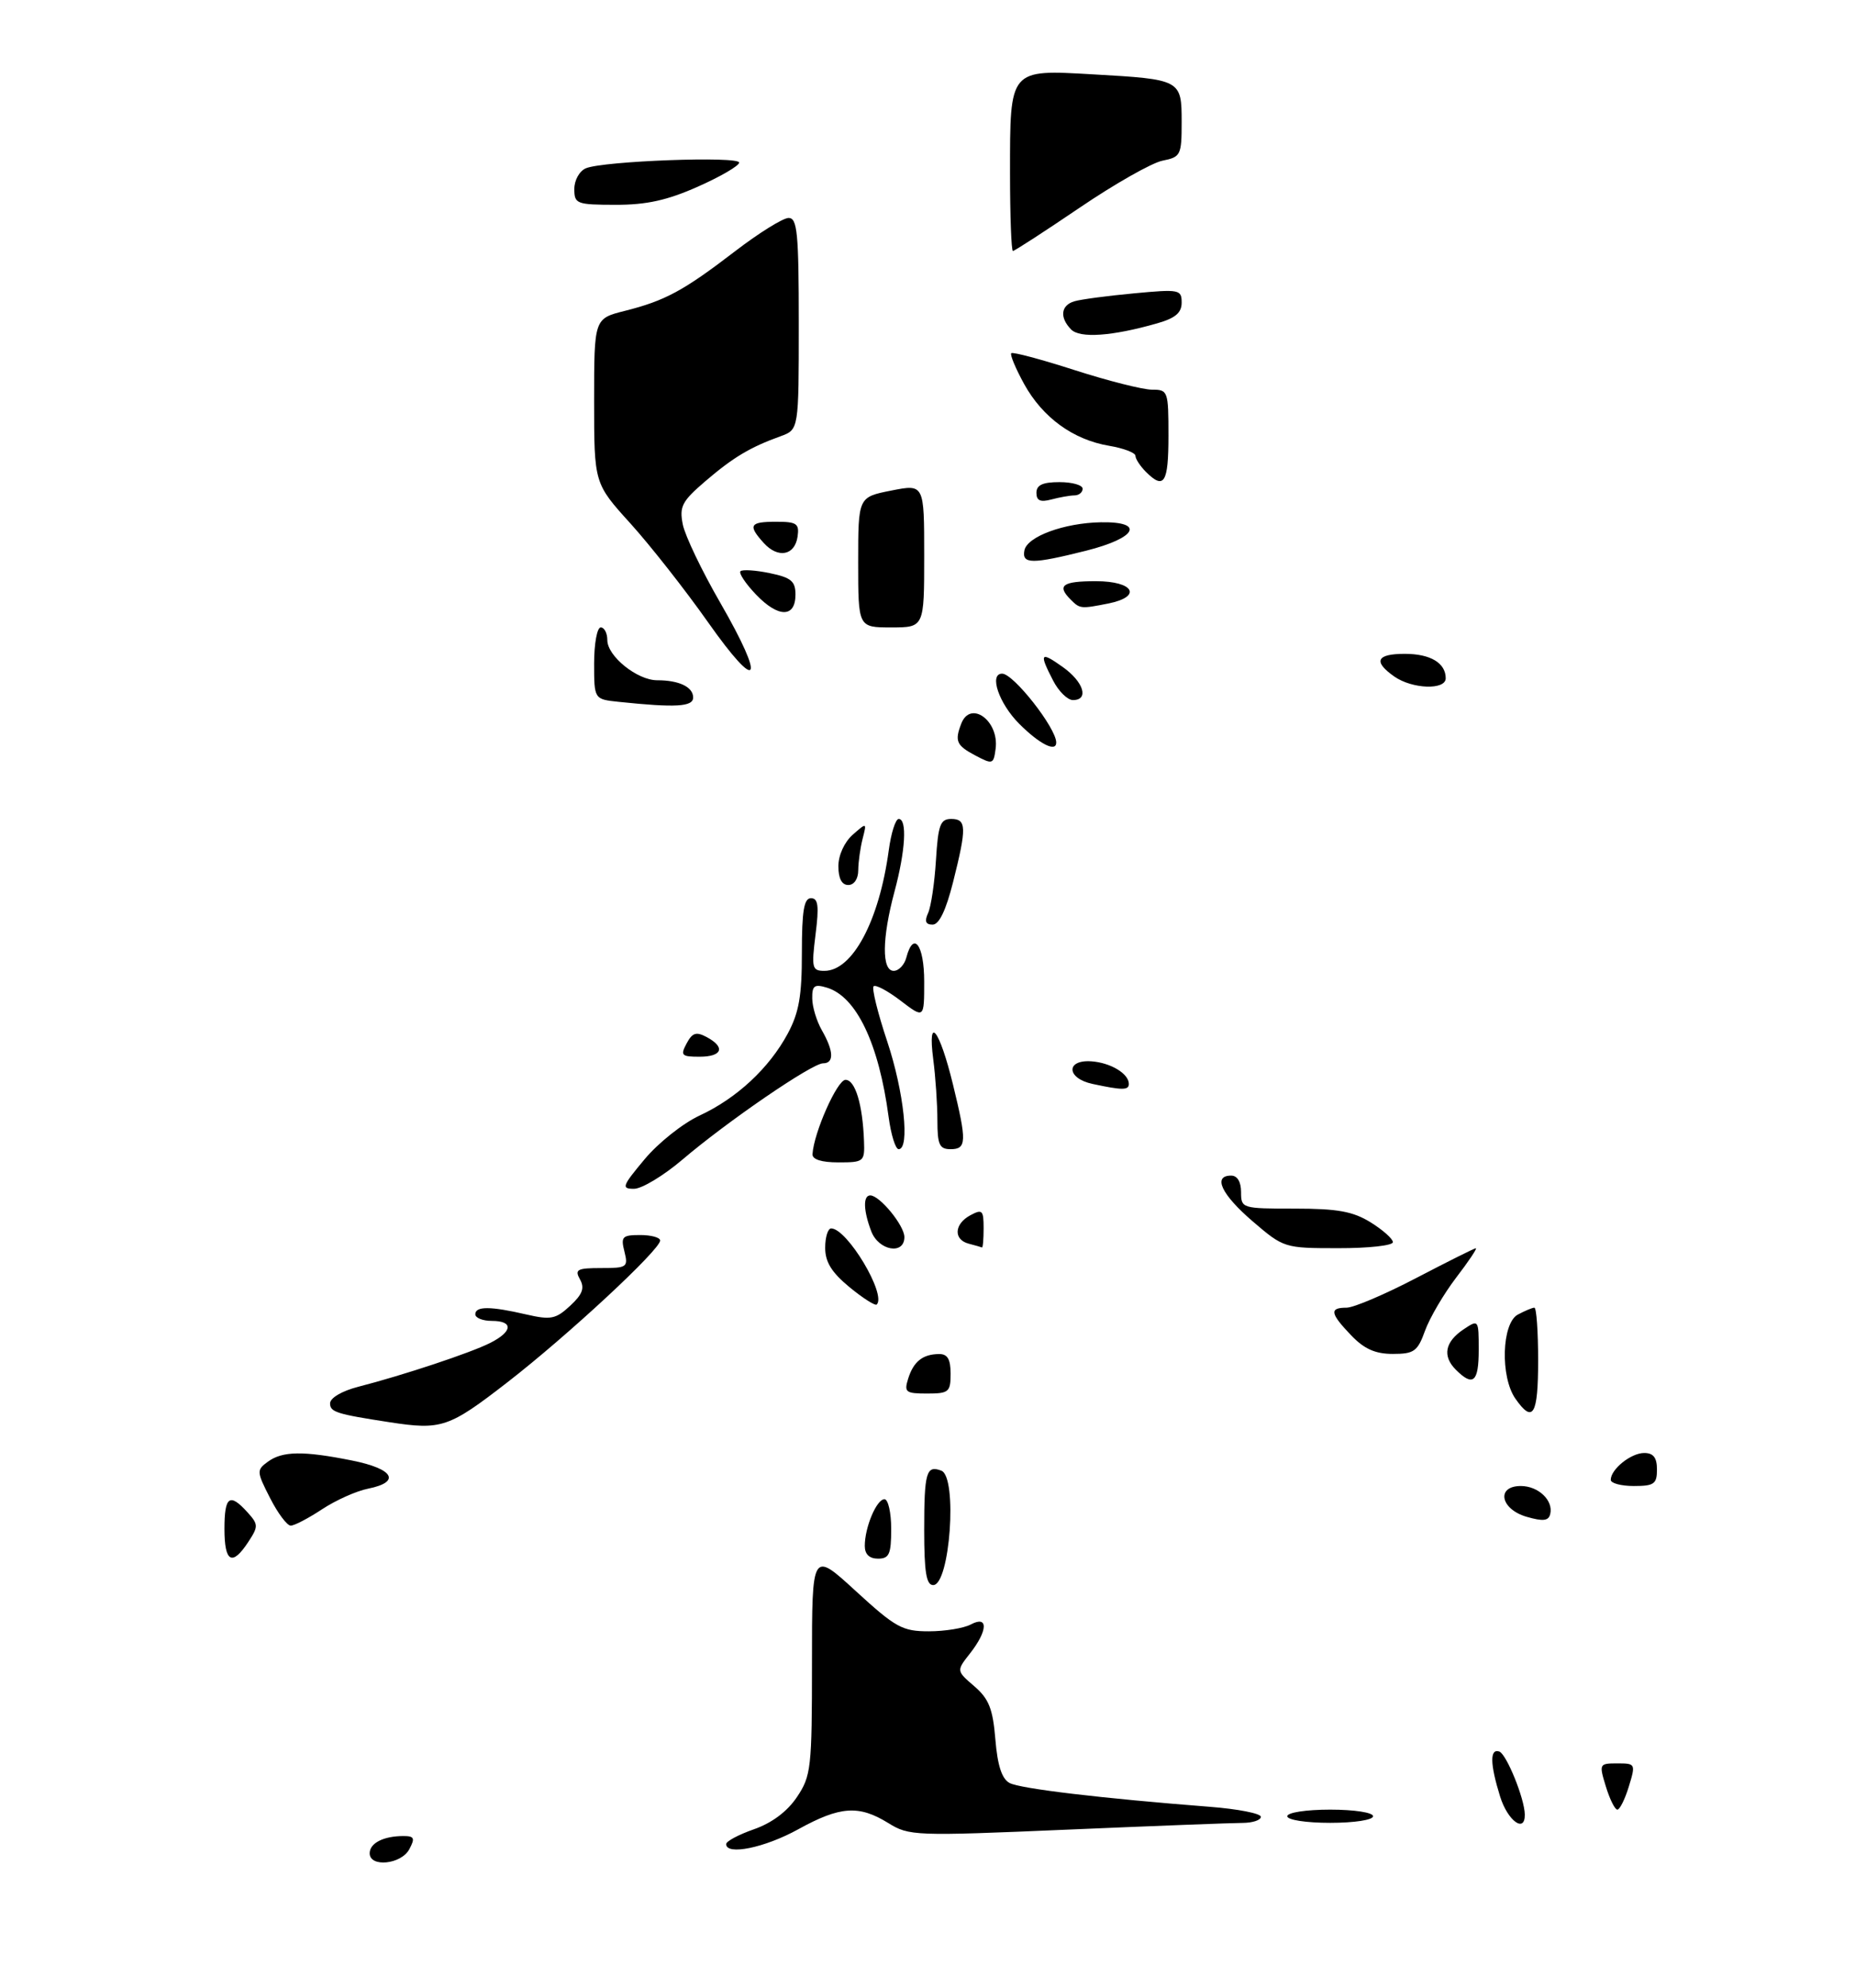 <?xml version="1.0" encoding="UTF-8" standalone="no"?>
<!DOCTYPE svg PUBLIC "-//W3C//DTD SVG 1.1//EN" "http://www.w3.org/Graphics/SVG/1.1/DTD/svg11.dtd" >
<svg xmlns="http://www.w3.org/2000/svg" xmlns:xlink="http://www.w3.org/1999/xlink" version="1.1" viewBox="0 0 281 301">
 <g >
 <path fill="currentColor"
d=" M 56.00 280.61 C 56.00 279.07 58.10 278.00 61.12 278.00 C 62.76 278.00 62.90 278.32 62.00 280.00 C 60.77 282.30 56.00 282.78 56.00 280.61 Z  M 110.00 279.22 C 110.00 278.79 111.90 277.78 114.22 276.97 C 116.93 276.02 119.25 274.29 120.72 272.10 C 122.87 268.90 123.00 267.74 123.00 251.76 C 123.00 234.82 123.00 234.82 129.64 240.91 C 135.68 246.44 136.69 247.00 140.71 247.00 C 143.14 247.00 146.00 246.53 147.07 245.96 C 149.73 244.54 149.66 246.89 146.93 250.36 C 144.87 252.98 144.87 252.98 147.59 255.32 C 149.80 257.22 150.40 258.73 150.78 263.36 C 151.11 267.34 151.76 269.34 152.94 269.97 C 154.56 270.83 166.90 272.30 183.25 273.57 C 187.51 273.90 191.00 274.58 191.00 275.09 C 191.00 275.59 189.76 276.00 188.25 276.01 C 186.74 276.01 174.77 276.47 161.66 277.03 C 138.53 278.02 137.71 277.99 134.54 276.02 C 130.09 273.28 127.27 273.47 120.91 276.98 C 115.84 279.78 110.00 280.97 110.00 279.22 Z  M 195.00 275.00 C 195.00 274.44 197.83 274.00 201.50 274.00 C 205.17 274.00 208.00 274.44 208.00 275.00 C 208.00 275.56 205.17 276.00 201.50 276.00 C 197.83 276.00 195.00 275.56 195.00 275.00 Z  M 227.24 272.02 C 225.71 267.09 225.66 264.72 227.11 265.20 C 228.20 265.57 230.96 272.35 230.98 274.75 C 231.02 277.62 228.39 275.70 227.24 272.02 Z  M 243.26 270.50 C 242.21 267.07 242.25 267.00 245.00 267.00 C 247.75 267.00 247.79 267.07 246.74 270.50 C 246.15 272.43 245.37 274.00 245.00 274.00 C 244.63 274.00 243.85 272.43 243.26 270.50 Z  M 140.00 231.67 C 140.00 222.91 140.32 221.80 142.60 222.68 C 145.07 223.63 143.91 240.00 141.36 240.00 C 140.32 240.00 140.00 238.04 140.00 231.67 Z  M 34.00 231.50 C 34.00 226.55 34.78 225.99 37.48 228.97 C 39.15 230.82 39.16 231.11 37.61 233.47 C 35.17 237.20 34.00 236.56 34.00 231.50 Z  M 131.00 234.07 C 131.00 231.24 132.79 227.00 133.98 227.00 C 134.54 227.00 135.00 229.03 135.00 231.50 C 135.00 235.33 134.70 236.00 133.00 236.00 C 131.69 236.00 131.00 235.33 131.00 234.07 Z  M 40.91 226.82 C 38.86 222.81 38.85 222.58 40.58 221.32 C 42.79 219.70 45.96 219.66 53.33 221.14 C 59.64 222.40 60.78 224.39 55.77 225.40 C 53.99 225.75 50.85 227.16 48.79 228.52 C 46.73 229.88 44.59 231.00 44.04 231.00 C 43.49 231.00 42.08 229.12 40.91 226.82 Z  M 231.25 229.66 C 227.27 228.50 226.61 225.00 230.38 225.00 C 233.04 225.00 235.34 227.20 234.83 229.25 C 234.58 230.29 233.75 230.38 231.25 229.66 Z  M 244.00 224.07 C 244.00 222.46 247.06 220.00 249.07 220.00 C 250.46 220.00 251.00 220.70 251.00 222.50 C 251.00 224.69 250.57 225.00 247.50 225.00 C 245.57 225.00 244.00 224.58 244.00 224.07 Z  M 59.00 215.34 C 50.98 214.11 50.00 213.80 50.00 212.49 C 50.00 211.67 51.77 210.62 54.25 209.98 C 61.10 208.22 71.28 204.84 74.25 203.34 C 77.68 201.61 77.80 200.00 74.50 200.00 C 73.12 200.00 72.00 199.55 72.00 199.00 C 72.00 197.76 74.27 197.76 79.70 199.02 C 83.44 199.88 84.18 199.74 86.37 197.71 C 88.24 195.98 88.59 195.03 87.86 193.72 C 87.02 192.22 87.42 192.00 91.06 192.00 C 94.99 192.00 95.18 191.87 94.59 189.50 C 94.02 187.25 94.26 187.00 96.98 187.00 C 98.64 187.00 100.00 187.37 100.00 187.83 C 100.00 189.23 86.01 202.21 76.86 209.30 C 67.98 216.18 66.88 216.55 59.00 215.34 Z  M 229.56 211.78 C 227.24 208.47 227.48 200.35 229.93 199.04 C 231.00 198.47 232.12 198.00 232.43 198.00 C 232.75 198.00 233.00 201.60 233.00 206.00 C 233.00 214.28 232.22 215.58 229.56 211.78 Z  M 137.57 208.75 C 138.38 206.15 139.78 205.04 142.25 205.02 C 143.53 205.00 144.00 205.80 144.00 208.00 C 144.00 210.77 143.73 211.00 140.43 211.00 C 137.19 211.00 136.93 210.79 137.57 208.75 Z  M 220.52 207.38 C 218.46 205.31 218.89 203.14 221.75 201.25 C 223.97 199.77 224.00 199.81 224.00 204.38 C 224.00 209.28 223.15 210.01 220.52 207.38 Z  M 204.69 202.20 C 201.48 198.85 201.34 198.00 203.98 198.00 C 205.06 198.00 209.82 195.97 214.55 193.50 C 219.29 191.03 223.34 189.00 223.57 189.00 C 223.80 189.00 222.45 191.02 220.56 193.48 C 218.68 195.95 216.57 199.55 215.87 201.48 C 214.74 204.62 214.21 205.00 210.99 205.00 C 208.33 205.00 206.66 204.25 204.69 202.20 Z  M 128.69 194.90 C 125.97 192.65 125.00 191.09 125.00 188.93 C 125.00 187.32 125.41 186.00 125.91 186.00 C 128.32 186.00 134.32 196.01 132.81 197.52 C 132.58 197.75 130.73 196.57 128.69 194.90 Z  M 131.98 186.43 C 130.78 183.30 130.72 181.00 131.83 181.00 C 133.26 181.00 137.00 185.56 137.00 187.31 C 137.00 190.06 133.09 189.37 131.98 186.43 Z  M 146.75 188.31 C 144.40 187.70 144.53 185.32 147.00 184.00 C 148.80 183.04 149.00 183.24 149.00 185.96 C 149.00 187.63 148.89 188.95 148.75 188.88 C 148.61 188.82 147.71 188.56 146.75 188.31 Z  M 189.75 184.92 C 185.01 180.85 183.67 178.00 186.50 178.00 C 187.43 178.00 188.00 178.94 188.00 180.50 C 188.00 182.96 188.12 183.00 196.13 183.00 C 202.62 183.00 204.94 183.42 207.63 185.08 C 209.48 186.23 211.00 187.58 211.00 188.08 C 211.00 188.59 207.29 189.00 202.75 188.99 C 194.55 188.99 194.47 188.96 189.75 184.92 Z  M 97.65 175.52 C 99.71 173.05 103.44 170.09 105.95 168.92 C 111.59 166.31 116.51 161.74 119.33 156.50 C 121.03 153.33 121.48 150.79 121.47 144.25 C 121.47 137.90 121.79 136.00 122.85 136.00 C 123.94 136.00 124.09 137.16 123.54 141.50 C 122.91 146.59 123.01 147.00 124.89 147.00 C 129.14 147.00 133.18 139.44 134.63 128.75 C 134.98 126.14 135.66 124.00 136.14 124.00 C 137.44 124.00 137.16 128.83 135.50 135.00 C 133.60 142.07 133.55 147.00 135.38 147.00 C 136.14 147.00 137.00 146.10 137.29 145.00 C 138.37 140.87 140.00 143.05 140.00 148.62 C 140.00 154.24 140.00 154.24 136.43 151.52 C 134.47 150.02 132.63 149.04 132.33 149.34 C 132.04 149.63 132.96 153.39 134.40 157.69 C 136.94 165.33 137.86 174.00 136.13 174.00 C 135.65 174.00 134.97 171.80 134.61 169.12 C 133.13 158.00 129.73 150.88 125.25 149.54 C 123.36 148.97 123.01 149.24 123.04 151.18 C 123.05 152.46 123.71 154.62 124.50 156.00 C 126.31 159.16 126.37 161.00 124.68 161.00 C 123.01 161.00 110.16 169.80 103.34 175.61 C 100.50 178.02 97.22 180.00 96.04 180.00 C 94.09 180.00 94.24 179.60 97.65 175.52 Z  M 123.08 174.75 C 123.28 171.48 126.83 163.50 128.08 163.50 C 129.55 163.50 130.68 167.24 130.88 172.75 C 131.00 175.89 130.87 176.00 127.00 176.00 C 124.43 176.00 123.03 175.55 123.08 174.75 Z  M 142.00 169.64 C 142.00 167.24 141.72 163.08 141.37 160.39 C 140.48 153.50 142.32 155.85 144.36 164.21 C 146.47 172.85 146.43 174.00 144.00 174.00 C 142.31 174.00 142.00 173.33 142.00 169.64 Z  M 165.50 164.12 C 161.55 163.28 161.41 160.42 165.34 160.70 C 168.25 160.91 171.00 162.57 171.00 164.12 C 171.00 165.09 170.01 165.09 165.50 164.12 Z  M 104.01 157.99 C 104.88 156.36 105.46 156.18 107.04 157.02 C 109.94 158.57 109.42 160.00 105.96 160.00 C 103.23 160.00 103.04 159.80 104.01 157.99 Z  M 140.59 138.25 C 141.03 137.29 141.57 133.69 141.78 130.25 C 142.11 124.90 142.44 124.00 144.09 124.00 C 146.42 124.00 146.46 125.26 144.38 133.54 C 143.29 137.86 142.26 140.00 141.27 140.00 C 140.22 140.00 140.02 139.49 140.59 138.25 Z  M 127.00 131.15 C 127.00 129.50 127.90 127.52 129.16 126.40 C 131.31 124.51 131.31 124.51 130.67 127.00 C 130.32 128.38 130.02 130.51 130.01 131.75 C 130.01 133.08 129.38 134.00 128.50 134.00 C 127.52 134.00 127.00 133.02 127.00 131.15 Z  M 147.75 114.39 C 144.89 112.88 144.59 112.22 145.61 109.58 C 147.00 105.95 151.37 109.12 150.82 113.36 C 150.51 115.73 150.38 115.78 147.75 114.39 Z  M 154.40 109.60 C 151.32 106.52 149.78 102.00 151.81 102.00 C 153.53 102.00 160.00 110.24 160.00 112.43 C 160.00 113.95 157.46 112.66 154.40 109.60 Z  M 93.75 106.27 C 90.00 105.88 90.00 105.88 90.00 100.44 C 90.00 97.45 90.45 95.00 91.00 95.00 C 91.55 95.00 92.00 95.87 92.00 96.93 C 92.00 99.35 96.53 103.00 99.55 103.00 C 102.88 103.00 105.00 104.02 105.00 105.61 C 105.00 107.02 102.36 107.17 93.75 106.27 Z  M 159.53 103.05 C 157.37 98.88 157.59 98.57 161.00 101.00 C 164.17 103.26 165.01 106.00 162.53 106.00 C 161.71 106.00 160.36 104.67 159.53 103.05 Z  M 211.22 102.44 C 207.97 100.16 208.50 99.00 212.80 99.00 C 216.68 99.00 219.00 100.38 219.00 102.70 C 219.00 104.51 213.94 104.34 211.22 102.44 Z  M 107.25 94.21 C 103.81 89.33 98.52 82.60 95.50 79.26 C 90.00 73.19 90.00 73.19 90.00 60.71 C 90.00 48.24 90.00 48.24 94.65 47.07 C 100.77 45.53 103.54 44.03 111.38 38.02 C 114.98 35.26 118.62 33.00 119.46 33.00 C 120.78 33.00 121.00 35.28 121.00 49.02 C 121.00 65.05 121.00 65.05 118.25 66.05 C 113.62 67.72 111.08 69.24 106.86 72.85 C 103.30 75.90 102.89 76.69 103.43 79.41 C 103.77 81.11 106.32 86.44 109.10 91.25 C 116.08 103.36 114.96 105.15 107.25 94.21 Z  M 130.00 85.13 C 130.00 75.27 130.00 75.27 135.00 74.28 C 140.00 73.29 140.00 73.29 140.00 84.14 C 140.00 95.00 140.00 95.00 135.00 95.00 C 130.00 95.00 130.00 95.00 130.00 85.13 Z  M 114.54 90.04 C 112.95 88.38 111.88 86.78 112.17 86.49 C 112.46 86.21 114.45 86.33 116.60 86.78 C 119.85 87.45 120.50 88.00 120.50 90.03 C 120.50 93.55 117.91 93.56 114.54 90.04 Z  M 162.20 90.80 C 160.05 88.65 160.92 88.00 166.00 88.00 C 171.78 88.00 173.07 90.34 167.88 91.38 C 163.73 92.20 163.59 92.19 162.20 90.80 Z  M 155.18 83.34 C 155.58 81.24 161.20 79.18 166.75 79.08 C 173.49 78.96 172.21 81.45 164.54 83.38 C 156.34 85.44 154.77 85.43 155.18 83.34 Z  M 115.69 82.21 C 113.26 79.52 113.56 79.00 117.57 79.00 C 120.69 79.00 121.10 79.28 120.82 81.24 C 120.41 84.12 117.85 84.60 115.69 82.21 Z  M 157.00 74.62 C 157.00 73.44 157.94 73.00 160.50 73.00 C 162.43 73.00 164.00 73.45 164.00 74.00 C 164.00 74.55 163.44 75.01 162.75 75.01 C 162.06 75.02 160.49 75.30 159.25 75.63 C 157.60 76.07 157.00 75.81 157.00 74.62 Z  M 173.57 71.43 C 172.71 70.56 172.00 69.48 172.00 69.02 C 172.00 68.55 170.21 67.87 168.02 67.50 C 162.56 66.58 157.95 63.23 155.14 58.15 C 153.85 55.80 152.97 53.70 153.19 53.48 C 153.41 53.26 157.73 54.41 162.79 56.04 C 167.86 57.67 173.13 59.00 174.50 59.00 C 176.93 59.00 177.00 59.20 177.00 66.00 C 177.00 73.15 176.34 74.20 173.57 71.43 Z  M 162.25 49.88 C 160.48 48.07 160.70 46.22 162.75 45.62 C 163.71 45.33 167.76 44.79 171.75 44.42 C 178.65 43.77 179.00 43.84 179.00 45.82 C 179.00 47.37 178.04 48.18 175.25 48.97 C 168.46 50.91 163.58 51.25 162.25 49.88 Z  M 153.00 26.19 C 153.00 10.36 152.85 10.53 165.60 11.26 C 178.91 12.02 179.00 12.07 179.00 18.48 C 179.00 23.50 178.86 23.78 176.09 24.33 C 174.49 24.65 168.83 27.86 163.53 31.46 C 158.22 35.06 153.68 38.00 153.44 38.00 C 153.20 38.00 153.00 32.69 153.00 26.19 Z  M 87.00 28.61 C 87.00 27.28 87.78 25.89 88.75 25.48 C 91.38 24.37 112.00 23.61 111.97 24.62 C 111.96 25.10 109.15 26.74 105.72 28.26 C 101.07 30.33 97.93 31.02 93.25 31.01 C 87.33 31.00 87.00 30.87 87.00 28.61 Z "/>
</g>
</svg>